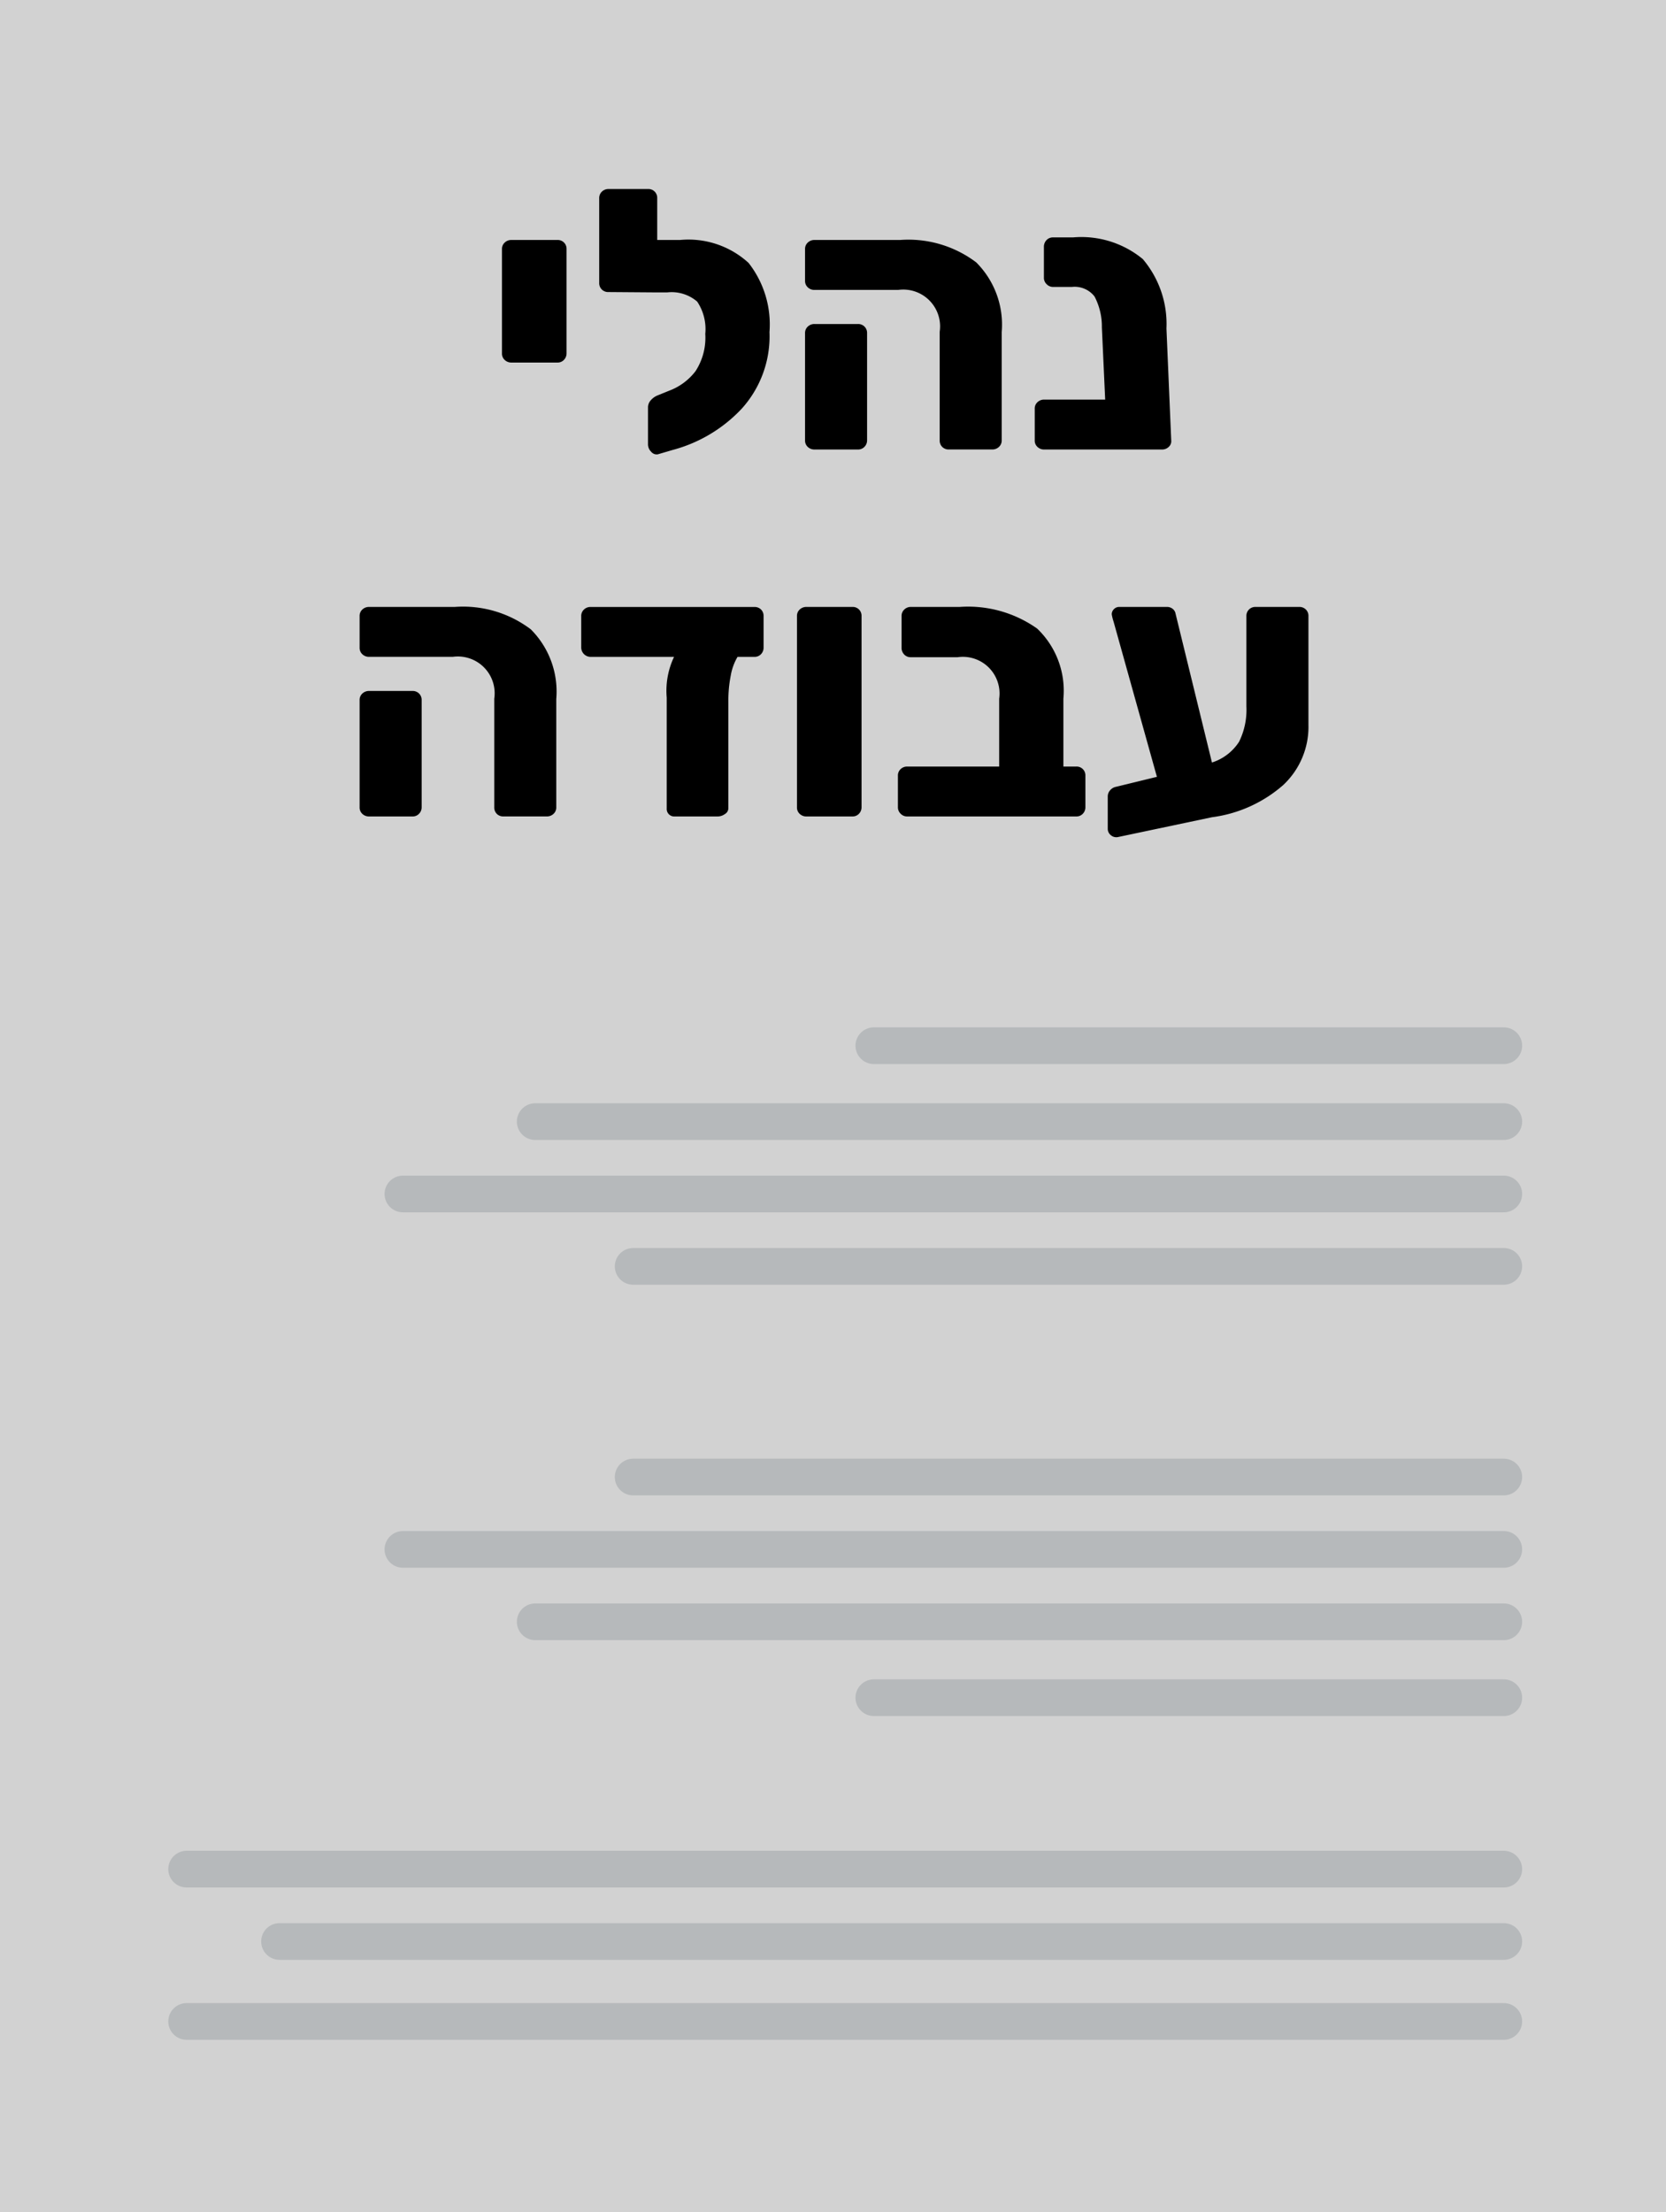 <svg xmlns="http://www.w3.org/2000/svg" viewBox="0 0 45.406 60.286"><defs><style>.a{fill:#d2d2d2;}.b{fill:none;stroke:#b6b9bb;stroke-linecap:round;stroke-linejoin:round;}</style></defs><rect class="a" width="45.406" height="60.286"/><line class="b" x1="23.816" y1="28.497" x2="40.985" y2="28.497"/><line class="b" x1="14.587" y1="30.566" x2="40.985" y2="30.566"/><line class="b" x1="10.981" y1="32.538" x2="40.985" y2="32.538"/><line class="b" x1="17.256" y1="34.511" x2="40.985" y2="34.511"/><line class="b" x1="23.816" y1="46.265" x2="40.985" y2="46.265"/><line class="b" x1="14.587" y1="44.197" x2="40.985" y2="44.197"/><line class="b" x1="10.981" y1="42.224" x2="40.985" y2="42.224"/><line class="b" x1="7.618" y1="52.909" x2="40.985" y2="52.909"/><line class="b" x1="5.086" y1="50.937" x2="40.985" y2="50.937"/><line class="b" x1="5.086" y1="55.088" x2="40.985" y2="55.088"/><line class="b" x1="17.256" y1="40.252" x2="40.985" y2="40.252"/><path d="M13.756,9.81a.234.234,0,0,1-.075-.18V6.79a.234.234,0,0,1,.075-.18.259.259,0,0,1,.185-.07h1.25a.239.239,0,0,1,.25.25V9.63a.251.251,0,0,1-.069.175.235.235,0,0,1-.181.075h-1.25A.259.259,0,0,1,13.756,9.81Z"/><path d="M20.402,7.165a2.719,2.719,0,0,1,.57,1.885,2.941,2.941,0,0,1-.75,2.08,3.979,3.979,0,0,1-1.881,1.13l-.409.12a.192.192,0,0,1-.186-.07.283.283,0,0,1-.085-.199V11.1a.284.284,0,0,1,.07-.185.485.485,0,0,1,.18-.135l.32-.13a1.616,1.616,0,0,0,.725-.535,1.673,1.673,0,0,0,.266-1.016,1.347,1.347,0,0,0-.221-.88,1.068,1.068,0,0,0-.819-.25h-.261l-1.34-.01a.241.241,0,0,1-.25-.25V5.401A.238.238,0,0,1,16.407,5.22a.251.251,0,0,1,.175-.069h1.08a.239.239,0,0,1,.25.25V6.54h.62A2.427,2.427,0,0,1,20.402,7.165Z"/><path d="M25.681,12.18a.241.241,0,0,1-.07-.18v-2.96A1.003,1.003,0,0,0,24.481,7.901H22.201a.259.259,0,0,1-.185-.07.236.236,0,0,1-.075-.18V6.79a.234.234,0,0,1,.075-.18.259.259,0,0,1,.185-.07h2.33a3.063,3.063,0,0,1,2.075.61,2.397,2.397,0,0,1,.695,1.899v2.95a.234.234,0,0,1-.075.18.259.259,0,0,1-.185.07H25.861A.243.243,0,0,1,25.681,12.18Zm-3.665,0a.234.234,0,0,1-.075-.18V9.08a.234.234,0,0,1,.075-.18.259.259,0,0,1,.185-.07h1.181a.241.241,0,0,1,.25.25v2.92a.248.248,0,0,1-.07.175.236.236,0,0,1-.18.075H22.201A.259.259,0,0,1,22.016,12.18Z"/><path d="M31.857,12.175a.255.255,0,0,1-.186.075h-3.21a.259.259,0,0,1-.185-.07.231.231,0,0,1-.075-.18v-.86a.232.232,0,0,1,.075-.18.259.259,0,0,1,.185-.07h1.66l-.09-1.97a1.761,1.761,0,0,0-.2-.84.684.684,0,0,0-.62-.26h-.51a.24.24,0,0,1-.175-.075.237.237,0,0,1-.075-.175V6.731a.26.26,0,0,1,.07-.186.234.234,0,0,1,.18-.075h.54a2.63,2.63,0,0,1,1.905.59,2.732,2.732,0,0,1,.645,1.891l.13,3.05A.207.207,0,0,1,31.857,12.175Z"/><path d="M13.541,22.18a.241.241,0,0,1-.07-.18v-2.96a1.003,1.003,0,0,0-1.13-1.14H10.061a.259.259,0,0,1-.185-.07.236.236,0,0,1-.075-.18v-.86a.234.234,0,0,1,.075-.18.259.259,0,0,1,.185-.07h2.33a3.063,3.063,0,0,1,2.075.61,2.397,2.397,0,0,1,.695,1.899v2.95a.234.234,0,0,1-.075.18.259.259,0,0,1-.185.07H13.721A.243.243,0,0,1,13.541,22.18Zm-3.665,0a.234.234,0,0,1-.075-.18V19.08a.234.234,0,0,1,.075-.18.259.259,0,0,1,.185-.07h1.181a.241.241,0,0,1,.25.25v2.92a.247.247,0,0,1-.07.175.236.236,0,0,1-.18.075H10.061A.259.259,0,0,1,9.876,22.18Z"/><path d="M20.742,16.611a.244.244,0,0,1,.069.18v.86a.251.251,0,0,1-.069.175.238.238,0,0,1-.181.075h-.46a1.51,1.51,0,0,0-.185.51,3.527,3.527,0,0,0-.065.71v2.91a.185.185,0,0,1-.095.154.339.339,0,0,1-.195.065H18.391a.205.205,0,0,1-.22-.22V19.01a2.148,2.148,0,0,1,.2-1.109H16.091a.257.257,0,0,1-.25-.25v-.86a.234.234,0,0,1,.075-.18.247.247,0,0,1,.175-.07H20.561A.245.245,0,0,1,20.742,16.611Z"/><path d="M21.796,22.18a.234.234,0,0,1-.075-.18v-5.21a.234.234,0,0,1,.075-.18.259.259,0,0,1,.185-.07h1.25a.239.239,0,0,1,.25.25v5.21a.251.251,0,0,1-.069.175.238.238,0,0,1-.181.075h-1.25A.259.259,0,0,1,21.796,22.18Z"/><path d="M24.546,22.175a.24.24,0,0,1-.074-.175v-.86a.235.235,0,0,1,.074-.18.25.25,0,0,1,.176-.07h2.51V19.04A.999.999,0,0,0,26.102,17.91H24.822a.234.234,0,0,1-.18-.075.259.259,0,0,1-.07-.185v-.86a.234.234,0,0,1,.075-.18.247.247,0,0,1,.175-.07h1.33a3.258,3.258,0,0,1,2.115.59,2.341,2.341,0,0,1,.715,1.91v1.85h.35a.239.239,0,0,1,.25.25v.86a.251.251,0,0,1-.069.175.238.238,0,0,1-.181.075H24.722A.243.243,0,0,1,24.546,22.175Z"/><path d="M35.591,16.611a.241.241,0,0,1,.07.18v2.96a2.172,2.172,0,0,1-.69,1.645,3.662,3.662,0,0,1-1.939.875l-2.561.54a.227.227,0,0,1-.195-.05.223.223,0,0,1-.085-.18v-.87a.256.256,0,0,1,.065-.175.284.284,0,0,1,.165-.095l1.11-.271-1.181-4.229a1.29,1.29,0,0,1-.05-.2.196.196,0,0,1,.06-.141.192.192,0,0,1,.141-.06h1.3a.243.243,0,0,1,.15.045.222.222,0,0,1,.08.105l1,4.09a1.375,1.375,0,0,0,.739-.565,1.965,1.965,0,0,0,.2-.965v-2.46a.241.241,0,0,1,.25-.25h1.19A.243.243,0,0,1,35.591,16.611Z"/></svg>